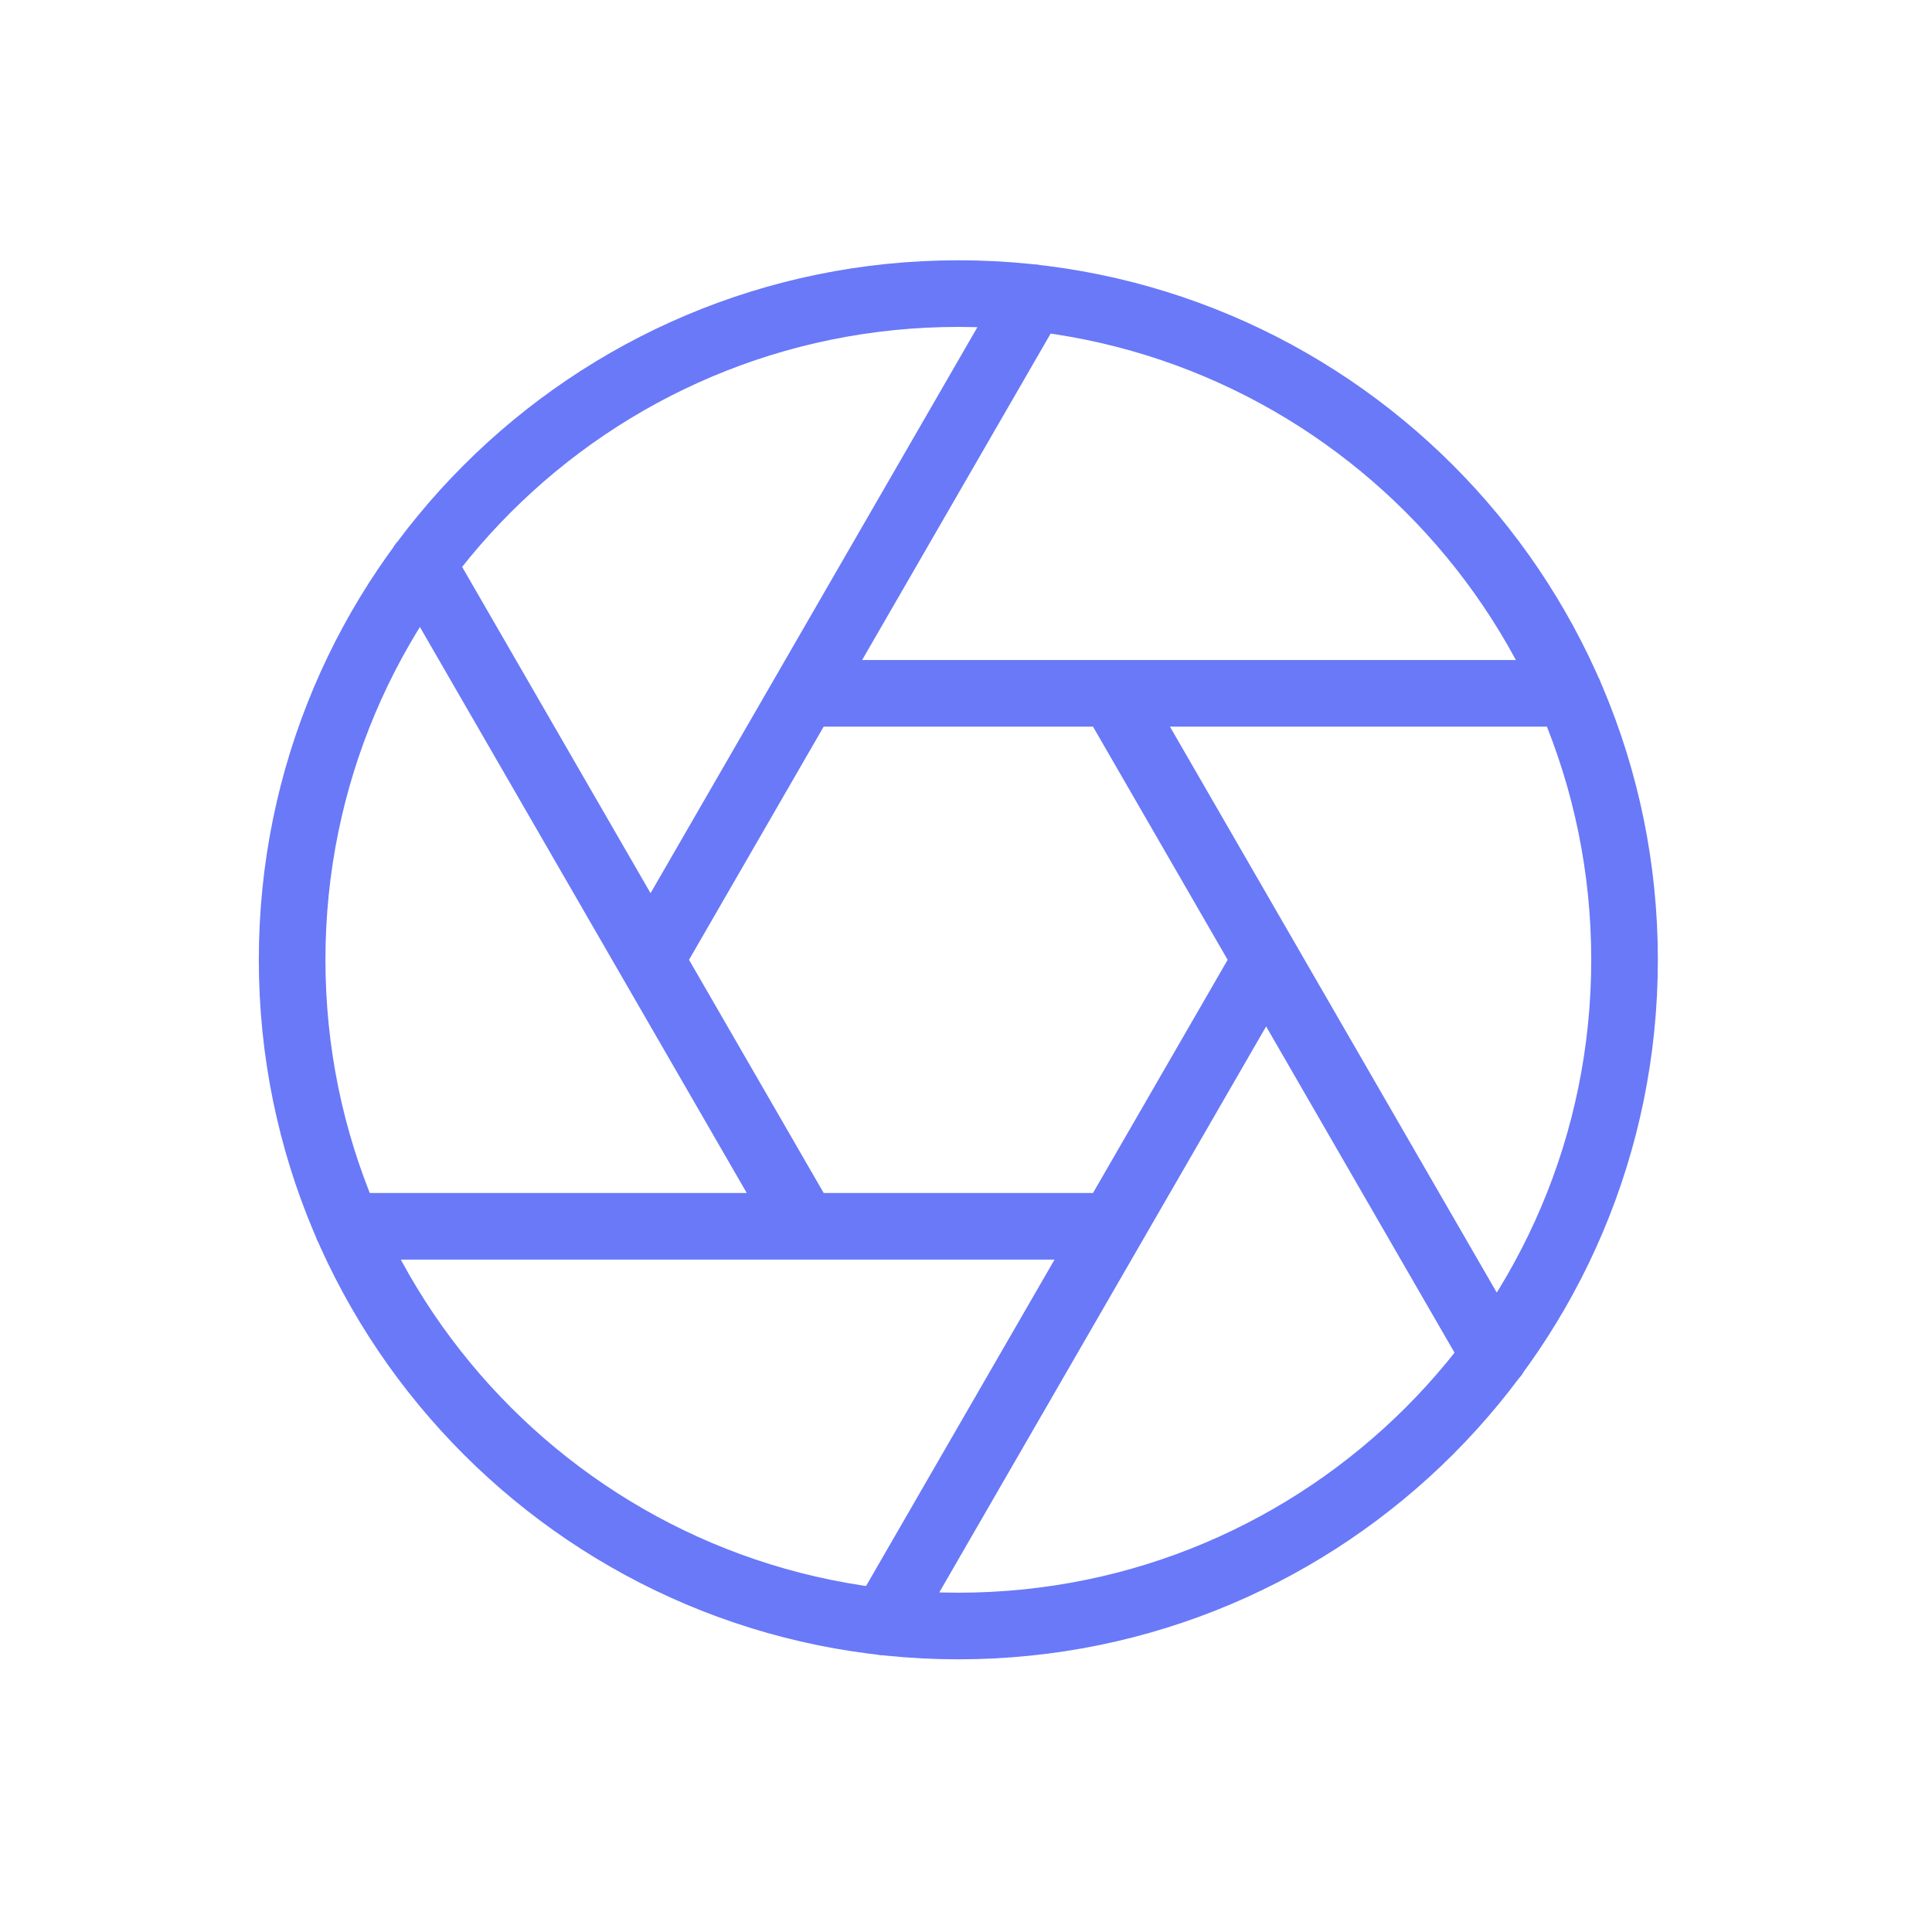 <svg width="29" height="29" viewBox="0 0 29 29" fill="none" xmlns="http://www.w3.org/2000/svg">
<path d="M16.695 10.407L22.435 20.347M12.075 10.407H23.555M9.765 14.407L15.505 4.467M12.075 18.407L6.335 8.467M16.695 18.407H5.215M19.005 14.407L13.265 24.347M24.385 14.407C24.385 19.93 19.908 24.407 14.385 24.407C8.862 24.407 4.385 19.93 4.385 14.407C4.385 8.884 8.862 4.407 14.385 4.407C19.908 4.407 24.385 8.884 24.385 14.407Z" stroke="#6979F8" stroke-linecap="round" stroke-linejoin="round"/>
</svg>
